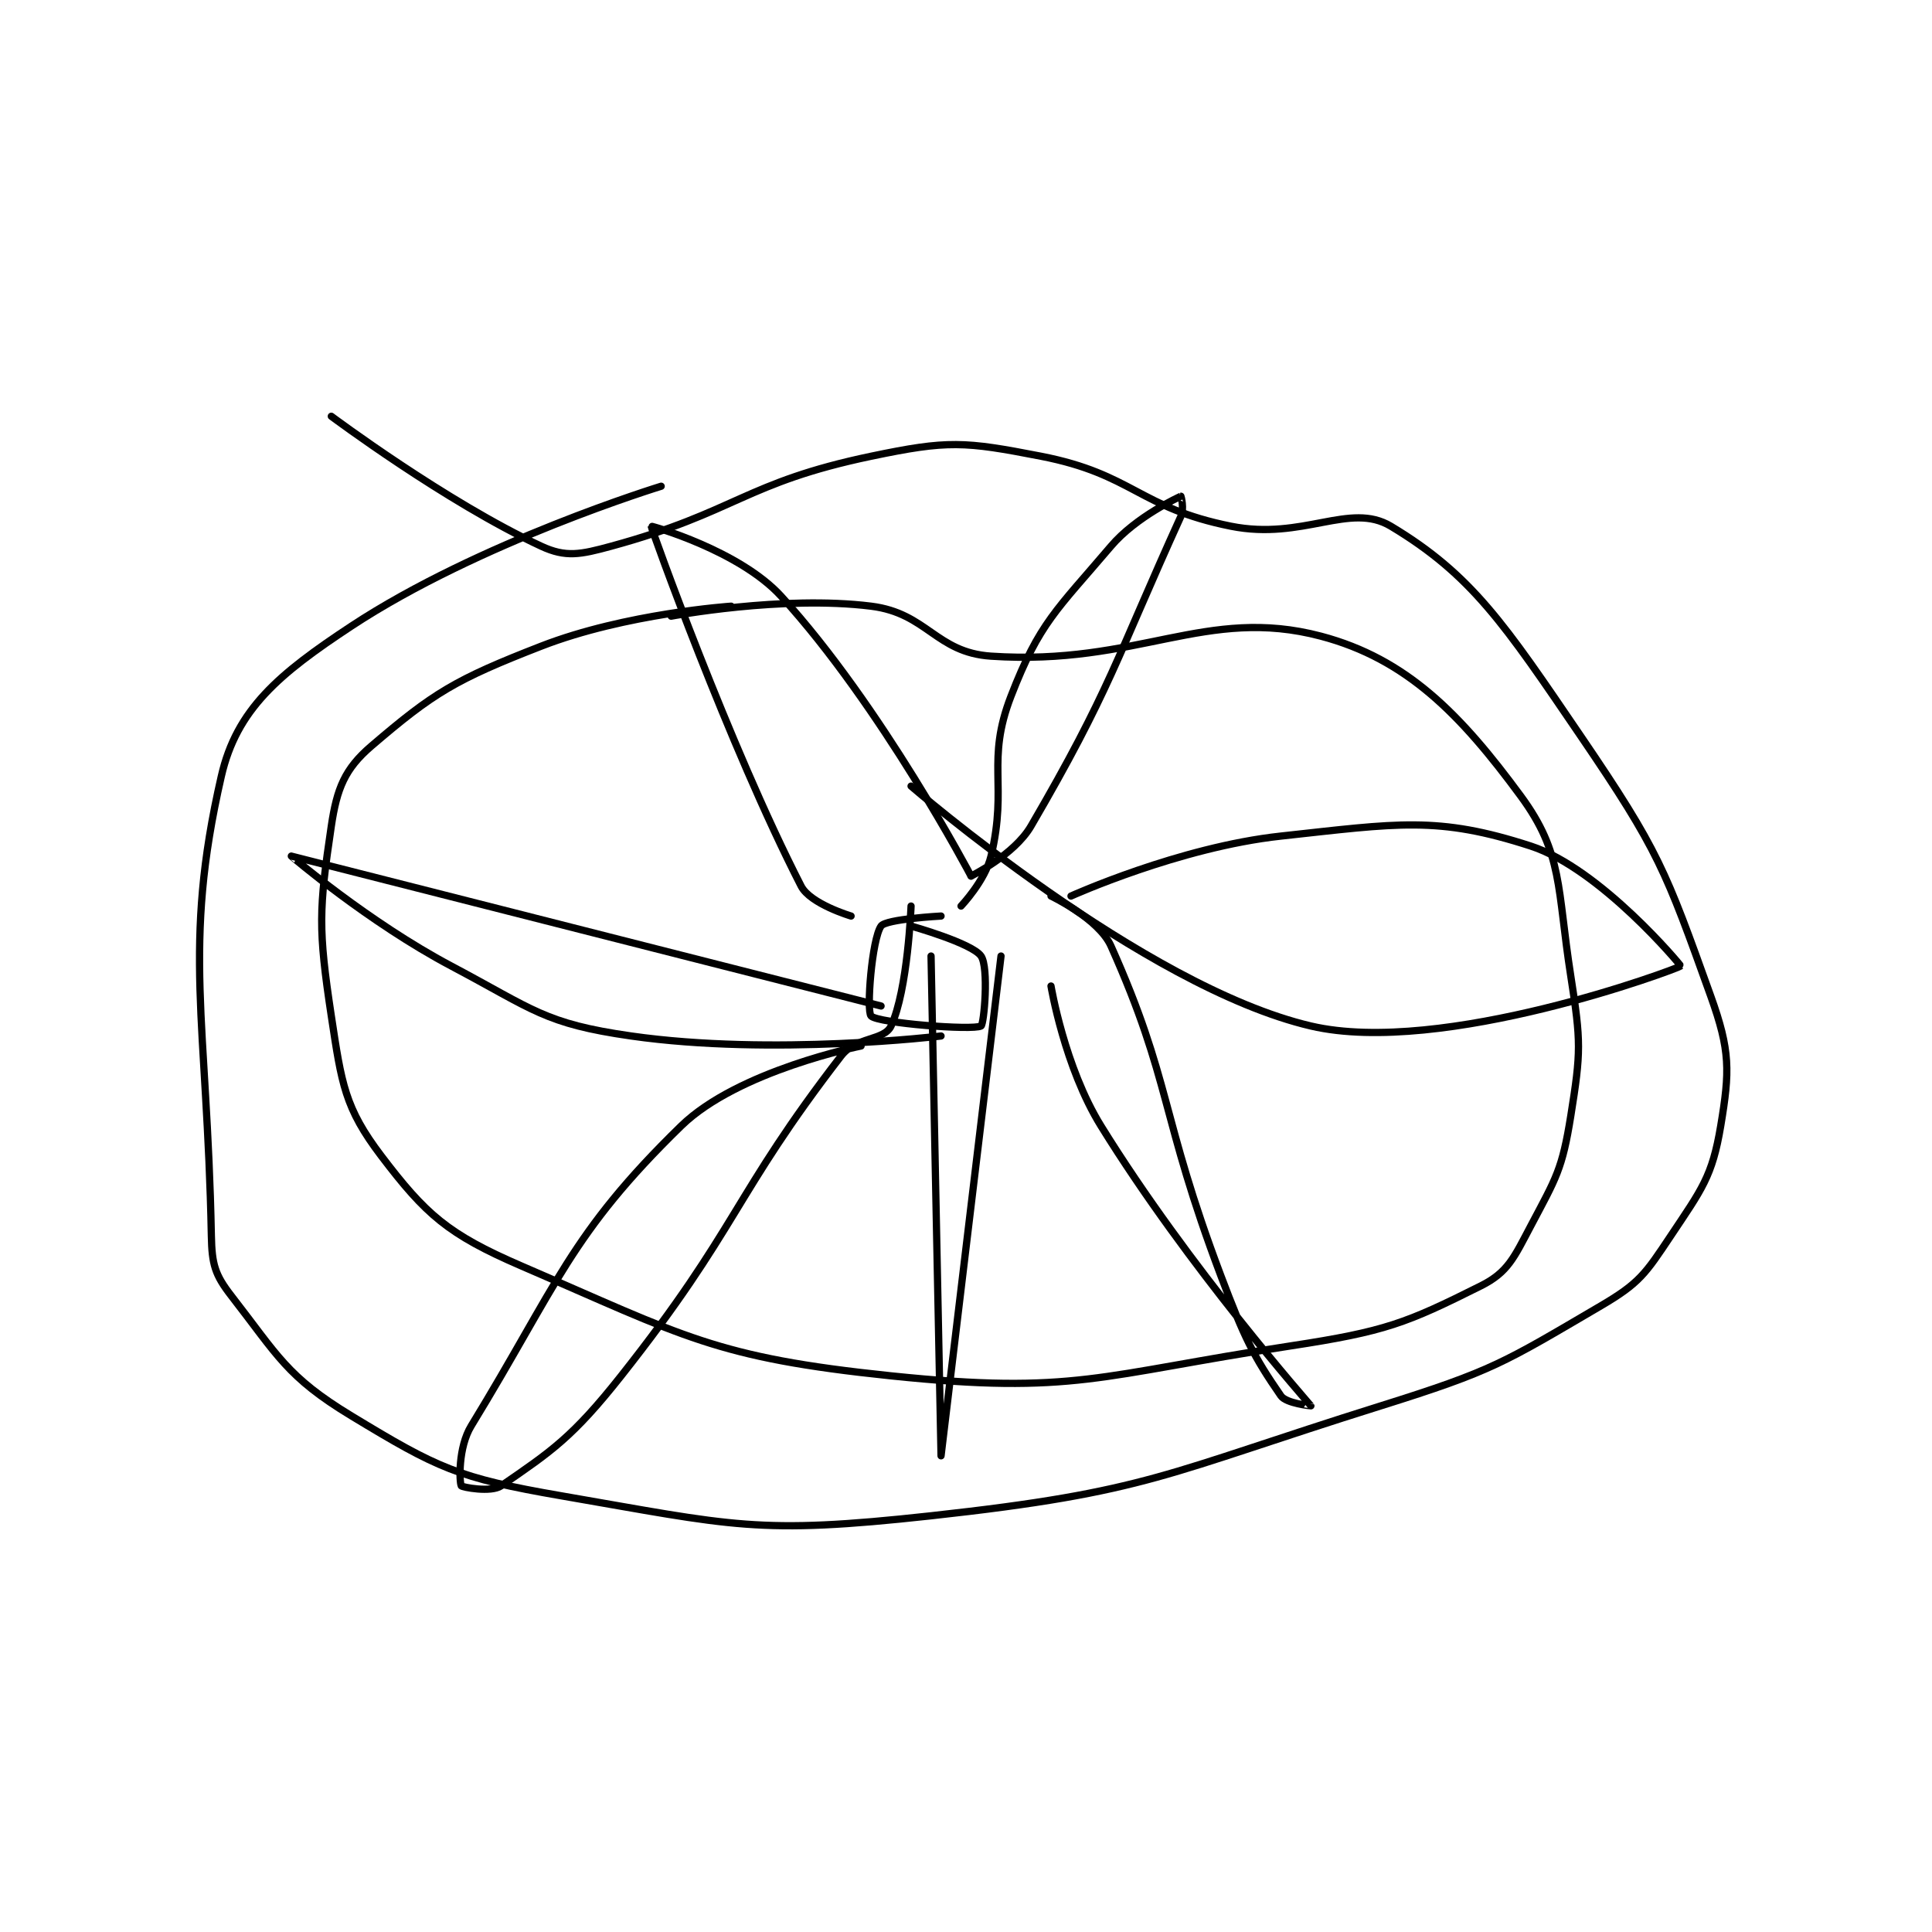 <?xml version="1.0" encoding="utf-8"?>
<!DOCTYPE svg PUBLIC "-//W3C//DTD SVG 1.1//EN" "http://www.w3.org/Graphics/SVG/1.1/DTD/svg11.dtd">
<svg viewBox="0 0 800 800" preserveAspectRatio="xMinYMin meet" xmlns="http://www.w3.org/2000/svg" version="1.1">
<g fill="none" stroke="black" stroke-linecap="round" stroke-linejoin="round" stroke-width="0.725">
<g transform="translate(87.52,172.366) scale(4.139) translate(-222,-121)">
<path id="0" d="M267 128 C267 128 248.761 133.589 236 142 C228.74 146.785 224.535 150.312 223 157 C219.054 174.193 221.583 181.341 222 203 C222.055 205.844 222.357 206.888 224 209 C228.638 214.963 229.555 217.094 236 221 C244.643 226.238 246.645 227.215 257 229 C274.279 231.979 276.599 232.91 294 231 C315.861 228.601 317.325 226.793 339 220 C350.245 216.476 351.281 215.697 361 210 C364.873 207.73 365.476 206.785 368 203 C371.1 198.349 372.156 197.065 373 192 C373.916 186.507 373.97 184.488 372 179 C367.478 166.402 366.812 164.473 359 153 C351.394 141.828 348.109 136.865 340 132 C335.894 129.536 331.225 133.445 324 132 C314.788 130.157 314.214 126.792 305 125 C297.307 123.504 295.701 123.388 288 125 C275.368 127.644 274.524 130.584 262 134 C258.919 134.84 257.464 135.144 255 134 C245.482 129.581 234 121 234 121 "/>
<path id="1" d="M274 140 C274 140 263.469 140.707 255 144 C246.394 147.347 244.231 148.659 238 154 C235.354 156.268 234.559 158.228 234 162 C232.764 170.34 232.674 172.246 234 181 C235.03 187.799 235.346 190.192 239 195 C243.442 200.845 245.643 202.826 253 206 C269.384 213.067 272.347 215.166 290 217 C308.368 218.908 310.753 216.936 330 214 C339.474 212.555 341.537 211.732 349 208 C351.714 206.643 352.317 205.18 354 202 C356.554 197.176 357.146 196.338 358 191 C359.027 184.579 359.029 183.586 358 177 C356.62 168.165 357.241 164.767 353 159 C346.993 150.83 341.587 145.268 333 143 C321.491 139.96 314.736 145.982 300 145 C294.47 144.631 293.625 140.703 288 140 C279.144 138.893 268 141 268 141 "/>
<path id="2" d="M295 171 C295 171 289.494 171.294 289 172 C288.078 173.317 287.52 180.52 288 181 C288.72 181.72 298.167 182.454 299 182 C299.304 181.834 299.799 176.141 299 175 C298.099 173.712 292 172 292 172 "/>
<path id="3" d="M297 170 C297 170 299.41 167.478 300 165 C301.701 157.855 299.467 155.544 302 149 C304.85 141.638 306.572 140.385 312 134 C314.529 131.025 318.831 129.073 319 129 C319.016 128.993 319.34 130.252 319 131 C312.57 145.146 311.897 148.463 304 162 C302.311 164.895 298 167 298 167 "/>
<path id="4" d="M298 167 C298 167 289.054 149.996 279 139 C274.815 134.423 265.997 131.951 266 132 C266.016 132.231 273.777 153.916 281 168 C281.92 169.794 286 171 286 171 "/>
<path id="5" d="M289 180 C289 180 230.029 165.003 230 165 C229.992 164.999 237.703 171.607 246 176 C254.253 180.369 255.312 181.759 264 183 C278.175 185.025 295 183 295 183 "/>
<path id="6" d="M287 184 C287 184 274.702 186.444 269 192 C257.896 202.82 256.622 207.892 248 222 C246.669 224.178 246.808 227.616 247 228 C247.07 228.14 249.975 228.704 251 228 C256.011 224.555 258.142 223.143 263 217 C274.711 202.189 274.203 198.997 285 185 C286.512 183.04 289.306 183.488 290 182 C291.683 178.392 292 170 292 170 "/>
<path id="7" d="M294 175 C294 175 295 225 295 225 C295 225 301 175 301 175 "/>
<path id="8" d="M306 178 C306 178 307.344 186.094 311 192 C319.768 206.164 331.923 219.885 332 220 C332.005 220.008 329.525 219.758 329 219 C326.246 215.022 325.335 213.18 323 207 C316.92 190.905 318.049 187.522 312 174 C310.774 171.26 306 169 306 169 "/>
<path id="9" d="M308 169 C308 169 318.831 164.105 329 163 C340.69 161.729 344.669 160.968 354 164 C360.963 166.263 369.042 175.966 369 176 C368.66 176.278 345.13 185.069 332 182 C315.177 178.067 292 158 292 158 "/>
</g>
</g>
</svg>
